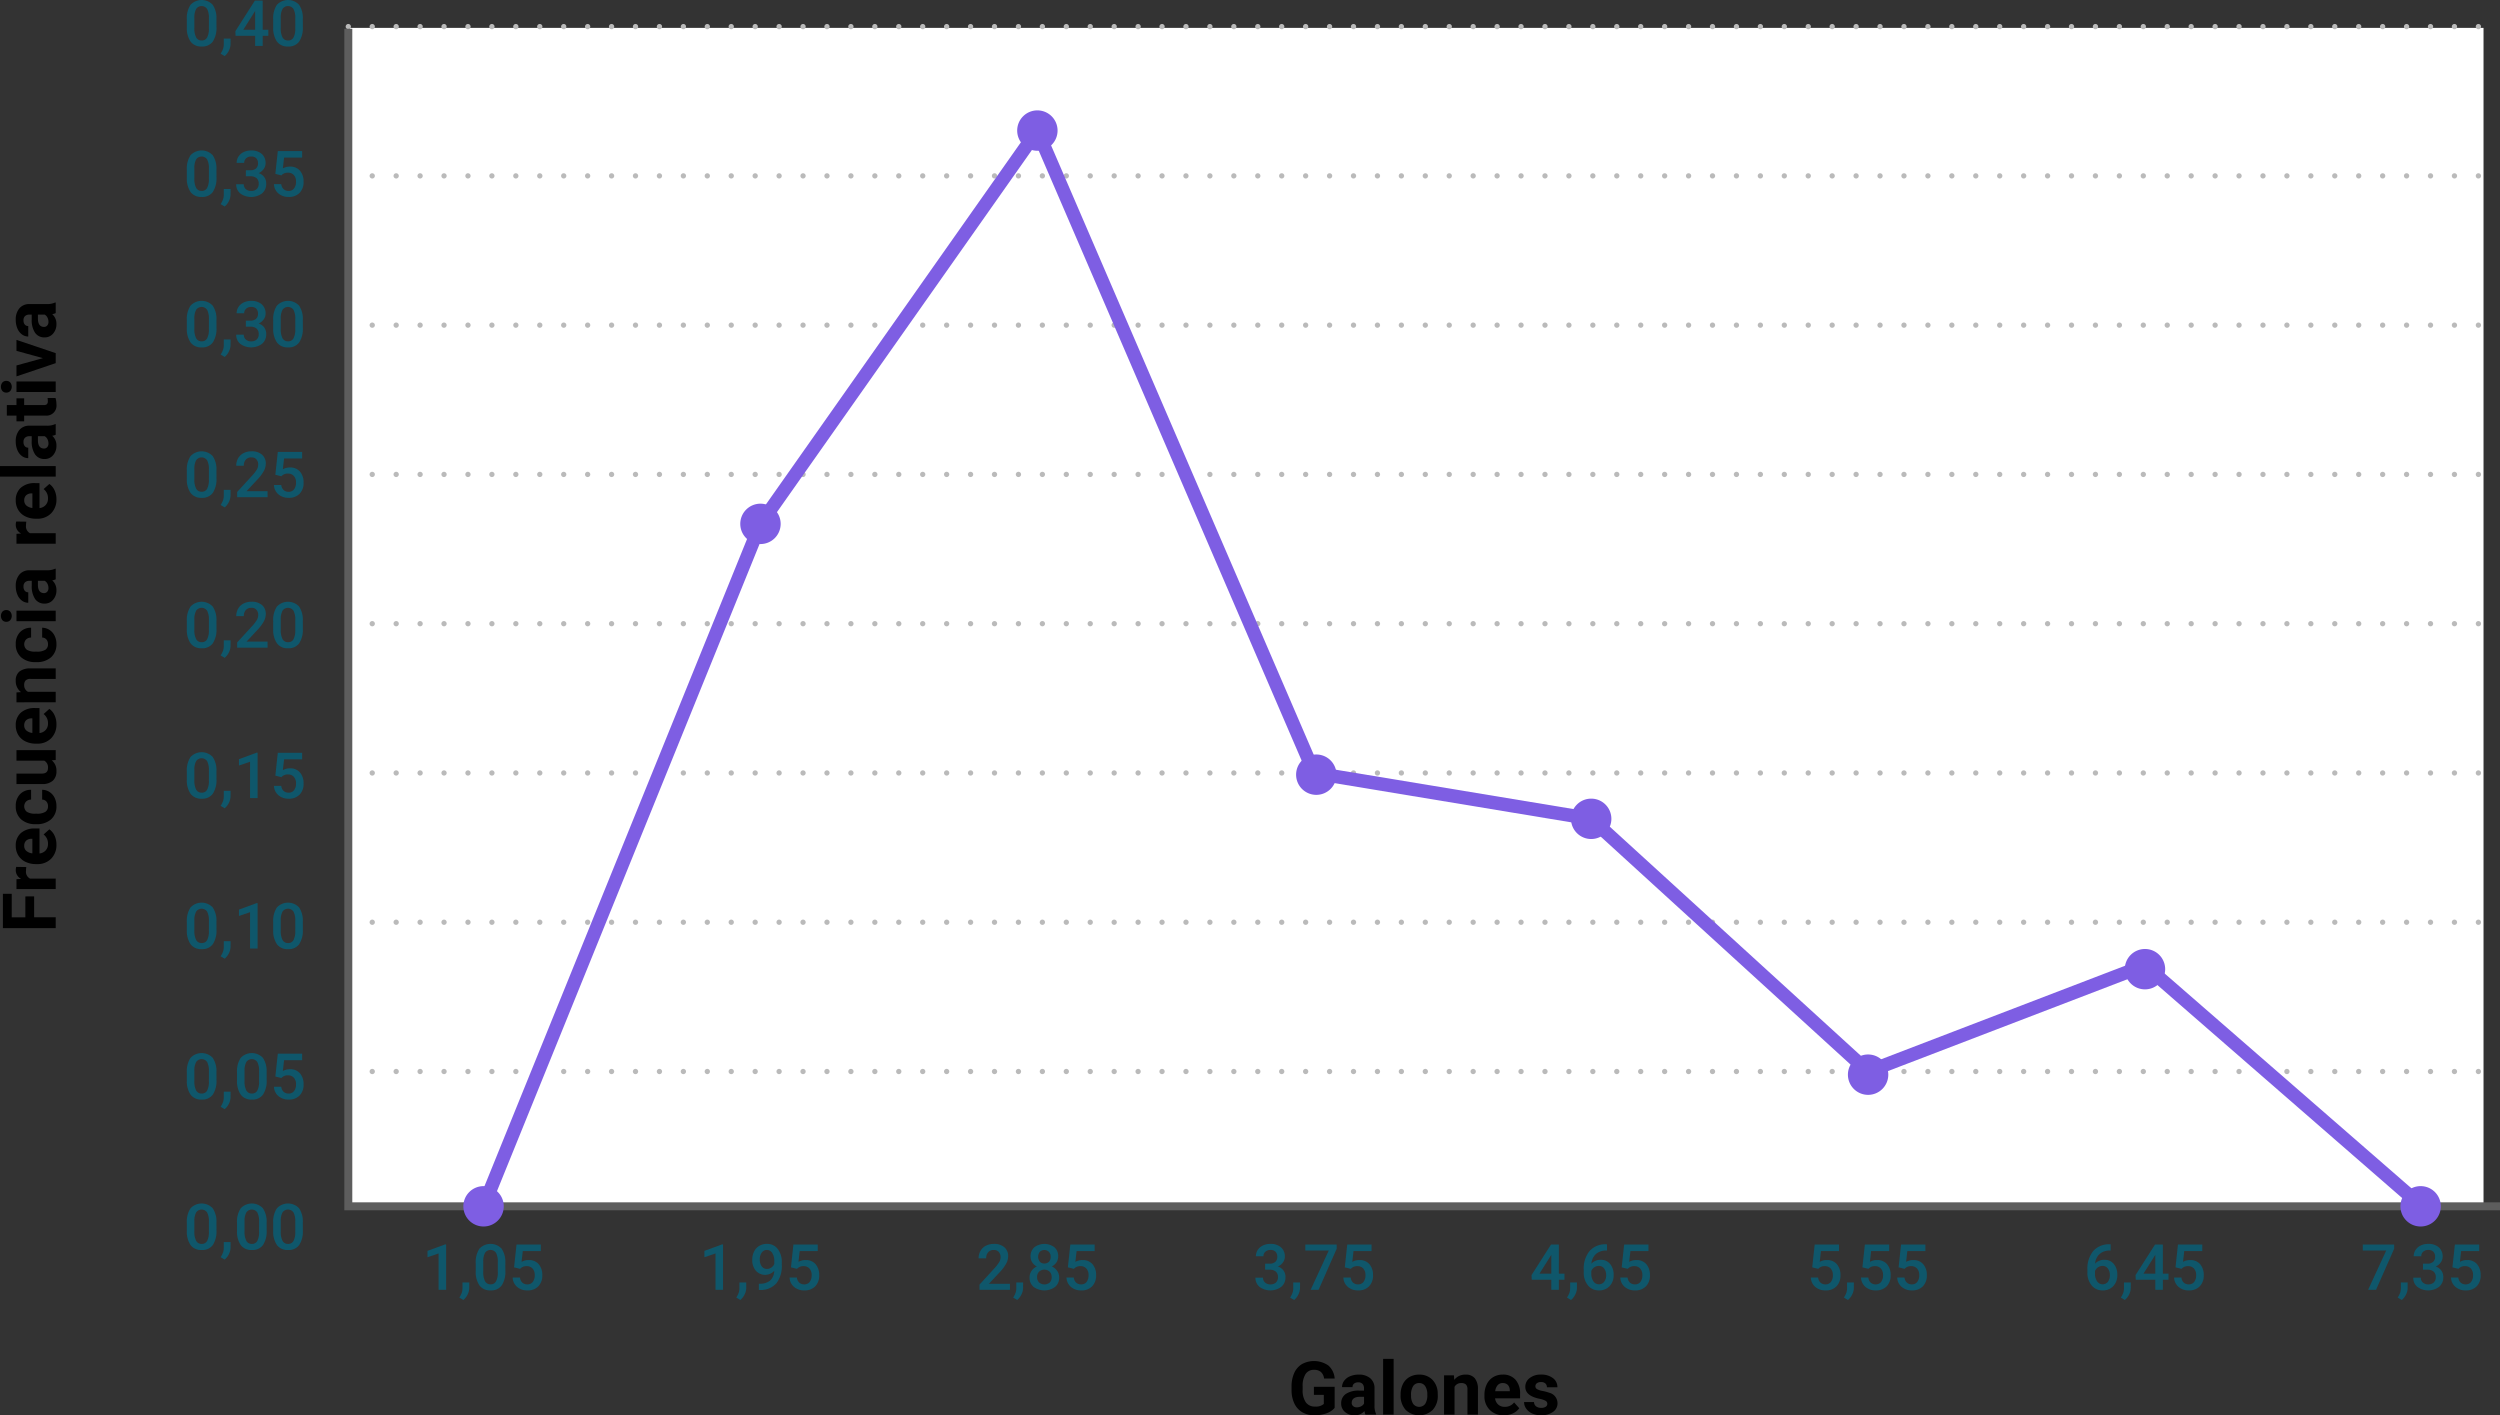 <svg xmlns="http://www.w3.org/2000/svg" xmlns:xlink="http://www.w3.org/1999/xlink" width="371.448" height="210.286" viewBox="0 0 371.448 210.286">
  <rect x="0" y="0" width="371.448" height="210.286" fill="#333333" stroke="none"/>
  <defs>
    <clipPath id="clip-path">
      <rect id="Rectángulo_351797" data-name="Rectángulo 351797" width="371.448" height="210.286" fill="none"/>
    </clipPath>
  </defs>
  <g id="Grupo_1009260" data-name="Grupo 1009260" transform="translate(2153 3034)">
    <path id="Trazado_724680" data-name="Trazado 724680" d="M0,0H317V175H0Z" transform="translate(-2101 -3029.857)" fill="#fff"/>
    <path id="Trazado_724681" data-name="Trazado 724681" d="M0,0H0" transform="translate(-2101.249 -3030.047)" fill="none" stroke="#bababa" stroke-linecap="round" stroke-width="0.788"/>
    <path id="Trazado_724682" data-name="Trazado 724682" d="M0,0H311.153" transform="translate(-2097.693 -3030.047)" fill="none" stroke="#bababa" stroke-linecap="round" stroke-width="0.788" stroke-dasharray="0 3.556"/>
    <path id="Trazado_724683" data-name="Trazado 724683" d="M0,0H0" transform="translate(-1784.762 -3030.047)" fill="none" stroke="#bababa" stroke-linecap="round" stroke-width="0.788"/>
    <path id="Trazado_724684" data-name="Trazado 724684" d="M0,0H0" transform="translate(-2101.249 -3007.868)" fill="none" stroke="#bababa" stroke-linecap="round" stroke-width="0.788"/>
    <path id="Trazado_724685" data-name="Trazado 724685" d="M0,0H311.153" transform="translate(-2097.693 -3007.868)" fill="none" stroke="#bababa" stroke-linecap="round" stroke-width="0.788" stroke-dasharray="0 3.556"/>
    <path id="Trazado_724686" data-name="Trazado 724686" d="M0,0H0" transform="translate(-1784.762 -3007.868)" fill="none" stroke="#bababa" stroke-linecap="round" stroke-width="0.788"/>
    <path id="Trazado_724687" data-name="Trazado 724687" d="M0,0H0" transform="translate(-2101.249 -2985.69)" fill="none" stroke="#bababa" stroke-linecap="round" stroke-width="0.788"/>
    <path id="Trazado_724688" data-name="Trazado 724688" d="M0,0H311.153" transform="translate(-2097.693 -2985.69)" fill="none" stroke="#bababa" stroke-linecap="round" stroke-width="0.788" stroke-dasharray="0 3.556"/>
    <path id="Trazado_724689" data-name="Trazado 724689" d="M0,0H0" transform="translate(-1784.762 -2985.69)" fill="none" stroke="#bababa" stroke-linecap="round" stroke-width="0.788"/>
    <path id="Trazado_724690" data-name="Trazado 724690" d="M0,0H0" transform="translate(-2101.249 -2963.511)" fill="none" stroke="#bababa" stroke-linecap="round" stroke-width="0.788"/>
    <path id="Trazado_724691" data-name="Trazado 724691" d="M0,0H311.153" transform="translate(-2097.693 -2963.511)" fill="none" stroke="#bababa" stroke-linecap="round" stroke-width="0.788" stroke-dasharray="0 3.556"/>
    <path id="Trazado_724692" data-name="Trazado 724692" d="M0,0H0" transform="translate(-1784.762 -2963.511)" fill="none" stroke="#bababa" stroke-linecap="round" stroke-width="0.788"/>
    <path id="Trazado_724693" data-name="Trazado 724693" d="M0,0H0" transform="translate(-2101.249 -2941.333)" fill="none" stroke="#bababa" stroke-linecap="round" stroke-width="0.788"/>
    <path id="Trazado_724694" data-name="Trazado 724694" d="M0,0H311.153" transform="translate(-2097.693 -2941.333)" fill="none" stroke="#bababa" stroke-linecap="round" stroke-width="0.788" stroke-dasharray="0 3.556"/>
    <path id="Trazado_724695" data-name="Trazado 724695" d="M0,0H0" transform="translate(-1784.762 -2941.333)" fill="none" stroke="#bababa" stroke-linecap="round" stroke-width="0.788"/>
    <path id="Trazado_724696" data-name="Trazado 724696" d="M0,0H0" transform="translate(-2101.249 -2919.154)" fill="none" stroke="#bababa" stroke-linecap="round" stroke-width="0.788"/>
    <path id="Trazado_724697" data-name="Trazado 724697" d="M0,0H311.153" transform="translate(-2097.693 -2919.154)" fill="none" stroke="#bababa" stroke-linecap="round" stroke-width="0.788" stroke-dasharray="0 3.556"/>
    <path id="Trazado_724698" data-name="Trazado 724698" d="M0,0H0" transform="translate(-1784.762 -2919.154)" fill="none" stroke="#bababa" stroke-linecap="round" stroke-width="0.788"/>
    <path id="Trazado_724699" data-name="Trazado 724699" d="M0,0H0" transform="translate(-2101.249 -2896.976)" fill="none" stroke="#bababa" stroke-linecap="round" stroke-width="0.788"/>
    <path id="Trazado_724700" data-name="Trazado 724700" d="M0,0H311.153" transform="translate(-2097.693 -2896.976)" fill="none" stroke="#bababa" stroke-linecap="round" stroke-width="0.788" stroke-dasharray="0 3.556"/>
    <path id="Trazado_724701" data-name="Trazado 724701" d="M0,0H0" transform="translate(-1784.762 -2896.976)" fill="none" stroke="#bababa" stroke-linecap="round" stroke-width="0.788"/>
    <path id="Trazado_724702" data-name="Trazado 724702" d="M0,0H0" transform="translate(-2101.249 -2874.797)" fill="none" stroke="#bababa" stroke-linecap="round" stroke-width="0.788"/>
    <path id="Trazado_724703" data-name="Trazado 724703" d="M0,0H311.153" transform="translate(-2097.693 -2874.797)" fill="none" stroke="#bababa" stroke-linecap="round" stroke-width="0.788" stroke-dasharray="0 3.556"/>
    <path id="Trazado_724704" data-name="Trazado 724704" d="M0,0H0" transform="translate(-1784.762 -2874.797)" fill="none" stroke="#bababa" stroke-linecap="round" stroke-width="0.788"/>
    <g id="Grupo_1009090" data-name="Grupo 1009090" transform="translate(-2153 -3034)">
      <g id="Grupo_1009089" data-name="Grupo 1009089" clip-path="url(#clip-path)">
        <path id="Trazado_723941" data-name="Trazado 723941" d="M371.448,179.233H51.752V4.268" fill="none" stroke="#5d5d5d" stroke-miterlimit="10" stroke-width="1.183"/>
        <path id="Trazado_723942" data-name="Trazado 723942" d="M32.162,3.987a3.673,3.673,0,0,1-.543,2.187,1.917,1.917,0,0,1-1.651.737,1.942,1.942,0,0,1-1.643-.719,3.5,3.5,0,0,1-.565-2.127V2.9A3.614,3.614,0,0,1,28.3.725,2.263,2.263,0,0,1,31.6.707a3.506,3.506,0,0,1,.557,2.116ZM31.039,2.73a2.839,2.839,0,0,0-.259-1.388.989.989,0,0,0-1.631-.023,2.646,2.646,0,0,0-.272,1.305V4.148a2.917,2.917,0,0,0,.264,1.405.884.884,0,0,0,.827.462.87.87,0,0,0,.8-.428,2.748,2.748,0,0,0,.272-1.337Z" fill="#0f576b"/>
        <path id="Trazado_723943" data-name="Trazado 723943" d="M33.386,8.334l-.605-.36a3.368,3.368,0,0,0,.368-.732,2.226,2.226,0,0,0,.1-.636V5.733h1.012l-.005.809a2.246,2.246,0,0,1-.247.981,2.421,2.421,0,0,1-.626.811" fill="#0f576b"/>
        <path id="Trazado_723944" data-name="Trazado 723944" d="M39.031,4.421h.836v.9h-.836v1.5H37.908v-1.5H35l-.032-.684,2.9-4.546h1.159Zm-2.883,0h1.76V1.612l-.083.148Z" fill="#0f576b"/>
        <path id="Trazado_723945" data-name="Trazado 723945" d="M44.995,3.987a3.673,3.673,0,0,1-.543,2.187,1.917,1.917,0,0,1-1.651.737,1.942,1.942,0,0,1-1.643-.719,3.5,3.5,0,0,1-.565-2.127V2.9A3.614,3.614,0,0,1,41.135.725a2.263,2.263,0,0,1,3.3-.018,3.506,3.506,0,0,1,.557,2.116ZM43.872,2.73a2.839,2.839,0,0,0-.259-1.388.989.989,0,0,0-1.631-.023,2.646,2.646,0,0,0-.272,1.305V4.148a2.917,2.917,0,0,0,.264,1.405.884.884,0,0,0,.827.462.87.87,0,0,0,.8-.428,2.748,2.748,0,0,0,.272-1.337Z" fill="#0f576b"/>
        <path id="Trazado_723946" data-name="Trazado 723946" d="M32.162,26.339a3.673,3.673,0,0,1-.543,2.187,1.917,1.917,0,0,1-1.651.737,1.942,1.942,0,0,1-1.643-.719,3.5,3.5,0,0,1-.565-2.127V25.253a3.614,3.614,0,0,1,.542-2.176,2.263,2.263,0,0,1,3.3-.018,3.506,3.506,0,0,1,.557,2.116Zm-1.123-1.257a2.839,2.839,0,0,0-.259-1.388.989.989,0,0,0-1.631-.023,2.646,2.646,0,0,0-.272,1.305V26.5a2.917,2.917,0,0,0,.264,1.405.884.884,0,0,0,.827.462.87.87,0,0,0,.8-.428,2.748,2.748,0,0,0,.272-1.337Z" fill="#0f576b"/>
        <path id="Trazado_723947" data-name="Trazado 723947" d="M33.386,30.686l-.605-.36a3.368,3.368,0,0,0,.368-.732,2.226,2.226,0,0,0,.1-.636v-.873h1.012l-.005.809a2.246,2.246,0,0,1-.247.981,2.421,2.421,0,0,1-.626.811" fill="#0f576b"/>
        <path id="Trazado_723948" data-name="Trazado 723948" d="M36.532,25.3h.684a1.228,1.228,0,0,0,.82-.268.959.959,0,0,0,.3-.762,1.044,1.044,0,0,0-.251-.746,1.012,1.012,0,0,0-.77-.266,1.072,1.072,0,0,0-.744.261.875.875,0,0,0-.291.681H35.16a1.709,1.709,0,0,1,.274-.942,1.86,1.86,0,0,1,.768-.663,2.5,2.5,0,0,1,1.1-.238,2.318,2.318,0,0,1,1.583.506,1.776,1.776,0,0,1,.575,1.407,1.433,1.433,0,0,1-.289.852,1.827,1.827,0,0,1-.746.6,1.649,1.649,0,0,1,.843.6,1.627,1.627,0,0,1,.288.97,1.807,1.807,0,0,1-.621,1.441,2.727,2.727,0,0,1-3.221.019,1.707,1.707,0,0,1-.62-1.377h1.123a.937.937,0,0,0,.3.72,1.132,1.132,0,0,0,.8.278,1.164,1.164,0,0,0,.822-.278,1.034,1.034,0,0,0,.3-.8,1.052,1.052,0,0,0-.313-.818,1.345,1.345,0,0,0-.934-.286h-.66Z" fill="#0f576b"/>
        <path id="Trazado_723949" data-name="Trazado 723949" d="M40.911,25.835l.365-3.391h3.613v.971h-2.68l-.185,1.607a2.086,2.086,0,0,1,1.054-.268,1.872,1.872,0,0,1,1.494.615,2.431,2.431,0,0,1,.533,1.653,2.243,2.243,0,0,1-.59,1.633,2.157,2.157,0,0,1-1.623.608,2.259,2.259,0,0,1-1.531-.525,1.9,1.9,0,0,1-.658-1.383h1.086a1.184,1.184,0,0,0,.351.751,1.068,1.068,0,0,0,.749.261.962.962,0,0,0,.805-.37,1.591,1.591,0,0,0,.289-1.007,1.406,1.406,0,0,0-.319-.972,1.112,1.112,0,0,0-.877-.358,1.229,1.229,0,0,0-.98.4Z" fill="#0f576b"/>
        <path id="Trazado_723950" data-name="Trazado 723950" d="M32.162,48.691a3.673,3.673,0,0,1-.543,2.187,1.917,1.917,0,0,1-1.651.737,1.942,1.942,0,0,1-1.643-.719,3.5,3.5,0,0,1-.565-2.127V47.6a3.614,3.614,0,0,1,.542-2.176,2.263,2.263,0,0,1,3.3-.018,3.506,3.506,0,0,1,.557,2.116Zm-1.123-1.257a2.839,2.839,0,0,0-.259-1.388.989.989,0,0,0-1.631-.023,2.646,2.646,0,0,0-.272,1.305v1.524a2.917,2.917,0,0,0,.264,1.4.884.884,0,0,0,.827.462.87.87,0,0,0,.8-.428,2.748,2.748,0,0,0,.272-1.337Z" fill="#0f576b"/>
        <path id="Trazado_723951" data-name="Trazado 723951" d="M33.386,53.038l-.605-.36a3.368,3.368,0,0,0,.368-.732,2.226,2.226,0,0,0,.1-.636v-.873h1.012l-.005.809a2.246,2.246,0,0,1-.247.981,2.421,2.421,0,0,1-.626.811" fill="#0f576b"/>
        <path id="Trazado_723952" data-name="Trazado 723952" d="M36.532,47.647h.684a1.228,1.228,0,0,0,.82-.268.959.959,0,0,0,.3-.762,1.044,1.044,0,0,0-.251-.746,1.012,1.012,0,0,0-.77-.266,1.072,1.072,0,0,0-.744.261.875.875,0,0,0-.291.681H35.16a1.709,1.709,0,0,1,.274-.942,1.86,1.86,0,0,1,.768-.663,2.5,2.5,0,0,1,1.1-.238,2.318,2.318,0,0,1,1.583.506,1.776,1.776,0,0,1,.575,1.407,1.433,1.433,0,0,1-.289.852,1.827,1.827,0,0,1-.746.6,1.649,1.649,0,0,1,.843.6,1.627,1.627,0,0,1,.288.97,1.807,1.807,0,0,1-.621,1.441,2.727,2.727,0,0,1-3.221.019,1.707,1.707,0,0,1-.62-1.377h1.123a.937.937,0,0,0,.3.72,1.132,1.132,0,0,0,.8.278,1.164,1.164,0,0,0,.822-.278,1.034,1.034,0,0,0,.3-.8,1.052,1.052,0,0,0-.313-.818,1.346,1.346,0,0,0-.934-.286h-.66Z" fill="#0f576b"/>
        <path id="Trazado_723953" data-name="Trazado 723953" d="M44.995,48.691a3.673,3.673,0,0,1-.543,2.187,1.917,1.917,0,0,1-1.651.737,1.942,1.942,0,0,1-1.643-.719,3.5,3.5,0,0,1-.565-2.127V47.6a3.614,3.614,0,0,1,.542-2.176,2.263,2.263,0,0,1,3.3-.018,3.506,3.506,0,0,1,.557,2.116Zm-1.123-1.257a2.839,2.839,0,0,0-.259-1.388.989.989,0,0,0-1.631-.023,2.646,2.646,0,0,0-.272,1.305v1.524a2.917,2.917,0,0,0,.264,1.4.884.884,0,0,0,.827.462.87.87,0,0,0,.8-.428,2.748,2.748,0,0,0,.272-1.337Z" fill="#0f576b"/>
        <path id="Trazado_723954" data-name="Trazado 723954" d="M32.162,71.043a3.673,3.673,0,0,1-.543,2.187,1.917,1.917,0,0,1-1.651.737,1.942,1.942,0,0,1-1.643-.719,3.5,3.5,0,0,1-.565-2.127V69.957a3.614,3.614,0,0,1,.542-2.176,2.263,2.263,0,0,1,3.3-.018,3.506,3.506,0,0,1,.557,2.116Zm-1.123-1.257A2.839,2.839,0,0,0,30.78,68.4a.989.989,0,0,0-1.631-.023,2.646,2.646,0,0,0-.272,1.305V71.2a2.917,2.917,0,0,0,.264,1.4.884.884,0,0,0,.827.462.87.87,0,0,0,.8-.428,2.748,2.748,0,0,0,.272-1.337Z" fill="#0f576b"/>
        <path id="Trazado_723955" data-name="Trazado 723955" d="M33.386,75.389l-.605-.359a3.368,3.368,0,0,0,.368-.732,2.227,2.227,0,0,0,.1-.637v-.873h1.012l-.005.81a2.246,2.246,0,0,1-.247.981,2.407,2.407,0,0,1-.626.81" fill="#0f576b"/>
        <path id="Trazado_723956" data-name="Trazado 723956" d="M39.757,73.874H35.235V73.1l2.24-2.444a5.563,5.563,0,0,0,.69-.9,1.466,1.466,0,0,0,.2-.728,1.11,1.11,0,0,0-.269-.776.939.939,0,0,0-.728-.295,1.079,1.079,0,0,0-.845.332,1.3,1.3,0,0,0-.3.91H35.1a2.193,2.193,0,0,1,.279-1.106,1.924,1.924,0,0,1,.8-.765,2.535,2.535,0,0,1,1.2-.272,2.274,2.274,0,0,1,1.545.492,1.7,1.7,0,0,1,.566,1.36,2.3,2.3,0,0,1-.284,1.056,5.992,5.992,0,0,1-.931,1.254l-1.644,1.76h3.123Z" fill="#0f576b"/>
        <path id="Trazado_723957" data-name="Trazado 723957" d="M40.911,70.539l.365-3.391h3.613v.971h-2.68l-.185,1.607a2.086,2.086,0,0,1,1.054-.268,1.872,1.872,0,0,1,1.494.615,2.431,2.431,0,0,1,.533,1.653,2.243,2.243,0,0,1-.59,1.633,2.157,2.157,0,0,1-1.623.608,2.259,2.259,0,0,1-1.531-.525,1.9,1.9,0,0,1-.658-1.383h1.086a1.184,1.184,0,0,0,.351.751,1.068,1.068,0,0,0,.749.261.962.962,0,0,0,.805-.37,1.591,1.591,0,0,0,.289-1.007,1.406,1.406,0,0,0-.319-.972,1.112,1.112,0,0,0-.877-.358,1.229,1.229,0,0,0-.98.4Z" fill="#0f576b"/>
        <path id="Trazado_723958" data-name="Trazado 723958" d="M32.162,93.395a3.673,3.673,0,0,1-.543,2.187,1.917,1.917,0,0,1-1.651.737,1.942,1.942,0,0,1-1.643-.719,3.5,3.5,0,0,1-.565-2.127V92.309a3.614,3.614,0,0,1,.542-2.176,2.263,2.263,0,0,1,3.3-.018,3.506,3.506,0,0,1,.557,2.116Zm-1.123-1.257a2.839,2.839,0,0,0-.259-1.388.989.989,0,0,0-1.631-.023,2.646,2.646,0,0,0-.272,1.305v1.524a2.917,2.917,0,0,0,.264,1.4.884.884,0,0,0,.827.462.87.87,0,0,0,.8-.428,2.748,2.748,0,0,0,.272-1.337Z" fill="#0f576b"/>
        <path id="Trazado_723959" data-name="Trazado 723959" d="M33.386,97.742l-.605-.36a3.368,3.368,0,0,0,.368-.732,2.226,2.226,0,0,0,.1-.636v-.873h1.012l-.005.809a2.246,2.246,0,0,1-.247.981,2.421,2.421,0,0,1-.626.811" fill="#0f576b"/>
        <path id="Trazado_723960" data-name="Trazado 723960" d="M39.757,96.226H35.235v-.771l2.24-2.444a5.563,5.563,0,0,0,.69-.9,1.466,1.466,0,0,0,.2-.728A1.11,1.11,0,0,0,38.1,90.6a.939.939,0,0,0-.728-.295,1.079,1.079,0,0,0-.845.332,1.3,1.3,0,0,0-.3.91H35.1a2.193,2.193,0,0,1,.279-1.106,1.924,1.924,0,0,1,.8-.765,2.535,2.535,0,0,1,1.2-.272,2.274,2.274,0,0,1,1.545.492,1.7,1.7,0,0,1,.566,1.36,2.3,2.3,0,0,1-.284,1.056,5.992,5.992,0,0,1-.931,1.254l-1.644,1.76h3.123Z" fill="#0f576b"/>
        <path id="Trazado_723961" data-name="Trazado 723961" d="M44.995,93.395a3.673,3.673,0,0,1-.543,2.187,1.917,1.917,0,0,1-1.651.737,1.942,1.942,0,0,1-1.643-.719,3.5,3.5,0,0,1-.565-2.127V92.309a3.614,3.614,0,0,1,.542-2.176,2.263,2.263,0,0,1,3.3-.018,3.506,3.506,0,0,1,.557,2.116Zm-1.123-1.257a2.839,2.839,0,0,0-.259-1.388.989.989,0,0,0-1.631-.023,2.646,2.646,0,0,0-.272,1.305v1.524a2.917,2.917,0,0,0,.264,1.4.884.884,0,0,0,.827.462A.87.87,0,0,0,43.6,95a2.748,2.748,0,0,0,.272-1.337Z" fill="#0f576b"/>
        <path id="Trazado_723962" data-name="Trazado 723962" d="M32.162,115.747a3.673,3.673,0,0,1-.543,2.187,1.917,1.917,0,0,1-1.651.737,1.942,1.942,0,0,1-1.643-.719,3.5,3.5,0,0,1-.565-2.127v-1.164a3.614,3.614,0,0,1,.542-2.176,2.263,2.263,0,0,1,3.3-.018,3.506,3.506,0,0,1,.557,2.116Zm-1.123-1.257a2.839,2.839,0,0,0-.259-1.388.989.989,0,0,0-1.631-.023,2.646,2.646,0,0,0-.272,1.305v1.524a2.917,2.917,0,0,0,.264,1.405.884.884,0,0,0,.827.462.87.87,0,0,0,.8-.428,2.748,2.748,0,0,0,.272-1.337Z" fill="#0f576b"/>
        <path id="Trazado_723963" data-name="Trazado 723963" d="M33.386,120.093l-.605-.36a3.368,3.368,0,0,0,.368-.732,2.226,2.226,0,0,0,.1-.636v-.873h1.012l-.005.809a2.246,2.246,0,0,1-.247.981,2.421,2.421,0,0,1-.626.811" fill="#0f576b"/>
        <path id="Trazado_723964" data-name="Trazado 723964" d="M38.273,118.578H37.155v-5.4l-1.649.562v-.943l2.623-.965h.144Z" fill="#0f576b"/>
        <path id="Trazado_723965" data-name="Trazado 723965" d="M40.911,115.242l.365-3.391h3.613v.971h-2.68l-.185,1.607a2.086,2.086,0,0,1,1.054-.268,1.872,1.872,0,0,1,1.494.615,2.431,2.431,0,0,1,.533,1.653,2.247,2.247,0,0,1-.59,1.634,2.161,2.161,0,0,1-1.623.607,2.263,2.263,0,0,1-1.531-.524,1.9,1.9,0,0,1-.658-1.384h1.086a1.184,1.184,0,0,0,.351.751,1.063,1.063,0,0,0,.749.261.962.962,0,0,0,.805-.37,1.591,1.591,0,0,0,.289-1.007,1.406,1.406,0,0,0-.319-.972,1.112,1.112,0,0,0-.877-.358,1.229,1.229,0,0,0-.98.4Z" fill="#0f576b"/>
        <path id="Trazado_723966" data-name="Trazado 723966" d="M32.162,138.1a3.673,3.673,0,0,1-.543,2.187,1.917,1.917,0,0,1-1.651.737,1.942,1.942,0,0,1-1.643-.719,3.5,3.5,0,0,1-.565-2.127v-1.164a3.614,3.614,0,0,1,.542-2.176,2.263,2.263,0,0,1,3.3-.018,3.506,3.506,0,0,1,.557,2.116Zm-1.123-1.257a2.839,2.839,0,0,0-.259-1.388.989.989,0,0,0-1.631-.023,2.646,2.646,0,0,0-.272,1.3v1.524a2.917,2.917,0,0,0,.264,1.4.884.884,0,0,0,.827.462.87.87,0,0,0,.8-.428,2.748,2.748,0,0,0,.272-1.337Z" fill="#0f576b"/>
        <path id="Trazado_723967" data-name="Trazado 723967" d="M33.386,142.445l-.605-.36a3.368,3.368,0,0,0,.368-.732,2.226,2.226,0,0,0,.1-.636v-.873h1.012l-.005.809a2.246,2.246,0,0,1-.247.981,2.421,2.421,0,0,1-.626.811" fill="#0f576b"/>
        <path id="Trazado_723968" data-name="Trazado 723968" d="M38.273,140.93H37.155v-5.4l-1.649.562v-.943l2.623-.965h.144Z" fill="#0f576b"/>
        <path id="Trazado_723969" data-name="Trazado 723969" d="M44.995,138.1a3.673,3.673,0,0,1-.543,2.187,1.917,1.917,0,0,1-1.651.737,1.942,1.942,0,0,1-1.643-.719,3.5,3.5,0,0,1-.565-2.127v-1.164a3.614,3.614,0,0,1,.542-2.176,2.263,2.263,0,0,1,3.3-.018,3.506,3.506,0,0,1,.557,2.116Zm-1.123-1.257a2.839,2.839,0,0,0-.259-1.388.989.989,0,0,0-1.631-.023,2.646,2.646,0,0,0-.272,1.3v1.524a2.917,2.917,0,0,0,.264,1.4.884.884,0,0,0,.827.462.87.87,0,0,0,.8-.428,2.748,2.748,0,0,0,.272-1.337Z" fill="#0f576b"/>
        <path id="Trazado_723970" data-name="Trazado 723970" d="M32.162,160.45a3.673,3.673,0,0,1-.543,2.187,1.917,1.917,0,0,1-1.651.737,1.942,1.942,0,0,1-1.643-.719,3.5,3.5,0,0,1-.565-2.127v-1.164a3.614,3.614,0,0,1,.542-2.176,2.263,2.263,0,0,1,3.3-.018,3.506,3.506,0,0,1,.557,2.116Zm-1.123-1.257a2.839,2.839,0,0,0-.259-1.388.989.989,0,0,0-1.631-.023,2.646,2.646,0,0,0-.272,1.305v1.524a2.917,2.917,0,0,0,.264,1.405.884.884,0,0,0,.827.462.87.87,0,0,0,.8-.428,2.748,2.748,0,0,0,.272-1.337Z" fill="#0f576b"/>
        <path id="Trazado_723971" data-name="Trazado 723971" d="M33.386,164.8l-.605-.36a3.367,3.367,0,0,0,.368-.732,2.226,2.226,0,0,0,.1-.636V162.2h1.012l-.005.809a2.246,2.246,0,0,1-.247.981,2.421,2.421,0,0,1-.626.811" fill="#0f576b"/>
        <path id="Trazado_723972" data-name="Trazado 723972" d="M39.618,160.45a3.673,3.673,0,0,1-.543,2.187,1.917,1.917,0,0,1-1.651.737,1.942,1.942,0,0,1-1.643-.719,3.5,3.5,0,0,1-.565-2.127v-1.164a3.614,3.614,0,0,1,.542-2.176,2.263,2.263,0,0,1,3.3-.018,3.506,3.506,0,0,1,.557,2.116Zm-1.123-1.257a2.839,2.839,0,0,0-.259-1.388.989.989,0,0,0-1.631-.023,2.646,2.646,0,0,0-.272,1.305v1.524a2.917,2.917,0,0,0,.264,1.405.884.884,0,0,0,.827.462.87.87,0,0,0,.8-.428,2.748,2.748,0,0,0,.272-1.337Z" fill="#0f576b"/>
        <path id="Trazado_723973" data-name="Trazado 723973" d="M40.911,159.946l.365-3.391h3.613v.971h-2.68l-.185,1.607a2.086,2.086,0,0,1,1.054-.268,1.872,1.872,0,0,1,1.494.615,2.431,2.431,0,0,1,.533,1.653,2.243,2.243,0,0,1-.59,1.633,2.157,2.157,0,0,1-1.623.608,2.259,2.259,0,0,1-1.531-.525,1.9,1.9,0,0,1-.658-1.383h1.086a1.184,1.184,0,0,0,.351.751,1.068,1.068,0,0,0,.749.261.962.962,0,0,0,.805-.37,1.591,1.591,0,0,0,.289-1.007,1.406,1.406,0,0,0-.319-.972,1.112,1.112,0,0,0-.877-.358,1.229,1.229,0,0,0-.98.4Z" fill="#0f576b"/>
        <path id="Trazado_723974" data-name="Trazado 723974" d="M32.162,182.8a3.673,3.673,0,0,1-.543,2.187,1.917,1.917,0,0,1-1.651.737,1.942,1.942,0,0,1-1.643-.719,3.5,3.5,0,0,1-.565-2.127v-1.164a3.614,3.614,0,0,1,.542-2.176,2.263,2.263,0,0,1,3.3-.018,3.506,3.506,0,0,1,.557,2.116Zm-1.123-1.257a2.839,2.839,0,0,0-.259-1.388.989.989,0,0,0-1.631-.023,2.646,2.646,0,0,0-.272,1.3v1.524a2.917,2.917,0,0,0,.264,1.4.884.884,0,0,0,.827.462.87.87,0,0,0,.8-.428,2.748,2.748,0,0,0,.272-1.337Z" fill="#0f576b"/>
        <path id="Trazado_723975" data-name="Trazado 723975" d="M33.386,187.149l-.605-.36a3.368,3.368,0,0,0,.368-.732,2.226,2.226,0,0,0,.1-.636v-.873h1.012l-.005.809a2.246,2.246,0,0,1-.247.981,2.421,2.421,0,0,1-.626.811" fill="#0f576b"/>
        <path id="Trazado_723976" data-name="Trazado 723976" d="M39.618,182.8a3.673,3.673,0,0,1-.543,2.187,1.917,1.917,0,0,1-1.651.737,1.942,1.942,0,0,1-1.643-.719,3.5,3.5,0,0,1-.565-2.127v-1.164a3.614,3.614,0,0,1,.542-2.176,2.263,2.263,0,0,1,3.3-.018,3.506,3.506,0,0,1,.557,2.116Zm-1.123-1.257a2.839,2.839,0,0,0-.259-1.388.989.989,0,0,0-1.631-.023,2.646,2.646,0,0,0-.272,1.3v1.524a2.917,2.917,0,0,0,.264,1.4.884.884,0,0,0,.827.462.87.87,0,0,0,.8-.428,2.748,2.748,0,0,0,.272-1.337Z" fill="#0f576b"/>
        <path id="Trazado_723977" data-name="Trazado 723977" d="M44.995,182.8a3.673,3.673,0,0,1-.543,2.187,1.917,1.917,0,0,1-1.651.737,1.942,1.942,0,0,1-1.643-.719,3.5,3.5,0,0,1-.565-2.127v-1.164a3.614,3.614,0,0,1,.542-2.176,2.263,2.263,0,0,1,3.3-.018,3.506,3.506,0,0,1,.557,2.116Zm-1.123-1.257a2.839,2.839,0,0,0-.259-1.388.989.989,0,0,0-1.631-.023,2.646,2.646,0,0,0-.272,1.3v1.524a2.917,2.917,0,0,0,.264,1.4.884.884,0,0,0,.827.462.87.87,0,0,0,.8-.428,2.748,2.748,0,0,0,.272-1.337Z" fill="#0f576b"/>
        <path id="Trazado_723978" data-name="Trazado 723978" d="M66.285,191.635H65.167v-5.4l-1.649.562v-.943l2.623-.965h.144Z" fill="#0f576b"/>
        <path id="Trazado_723979" data-name="Trazado 723979" d="M68.854,193.15l-.606-.36a3.367,3.367,0,0,0,.368-.732,2.226,2.226,0,0,0,.1-.636v-.873h1.012l-.005.809a2.246,2.246,0,0,1-.247.981,2.431,2.431,0,0,1-.625.811" fill="#0f576b"/>
        <path id="Trazado_723980" data-name="Trazado 723980" d="M75.086,188.8a3.673,3.673,0,0,1-.543,2.187,1.917,1.917,0,0,1-1.651.737,1.942,1.942,0,0,1-1.643-.719,3.5,3.5,0,0,1-.565-2.127v-1.164a3.614,3.614,0,0,1,.542-2.176,2.263,2.263,0,0,1,3.3-.018,3.506,3.506,0,0,1,.557,2.116Zm-1.123-1.257a2.839,2.839,0,0,0-.259-1.388.989.989,0,0,0-1.631-.023,2.646,2.646,0,0,0-.272,1.305v1.524a2.917,2.917,0,0,0,.264,1.4.884.884,0,0,0,.827.462.87.87,0,0,0,.8-.428,2.748,2.748,0,0,0,.272-1.337Z" fill="#0f576b"/>
        <path id="Trazado_723981" data-name="Trazado 723981" d="M76.379,188.3l.365-3.391h3.613v.971h-2.68l-.185,1.607a2.086,2.086,0,0,1,1.054-.268,1.872,1.872,0,0,1,1.494.615,2.431,2.431,0,0,1,.533,1.653,2.243,2.243,0,0,1-.59,1.633,2.157,2.157,0,0,1-1.623.608,2.259,2.259,0,0,1-1.531-.525,1.9,1.9,0,0,1-.658-1.383h1.086a1.184,1.184,0,0,0,.351.751,1.068,1.068,0,0,0,.749.261.962.962,0,0,0,.805-.37,1.591,1.591,0,0,0,.289-1.007,1.406,1.406,0,0,0-.319-.972,1.112,1.112,0,0,0-.877-.358,1.229,1.229,0,0,0-.98.4Z" fill="#0f576b"/>
        <path id="Trazado_723982" data-name="Trazado 723982" d="M198.3,209.186a2.8,2.8,0,0,1-1.234.811,5.175,5.175,0,0,1-1.768.289,3.5,3.5,0,0,1-1.786-.445,2.976,2.976,0,0,1-1.187-1.291,4.533,4.533,0,0,1-.427-1.989v-.533a4.821,4.821,0,0,1,.4-2.034,2.932,2.932,0,0,1,1.143-1.315,3.758,3.758,0,0,1,3.931.21,2.84,2.84,0,0,1,.933,1.937h-1.574a1.564,1.564,0,0,0-.477-.986,1.519,1.519,0,0,0-1.015-.313,1.434,1.434,0,0,0-1.256.62,3.266,3.266,0,0,0-.437,1.843v.5a3.1,3.1,0,0,0,.469,1.865,1.605,1.605,0,0,0,1.374.631,1.8,1.8,0,0,0,1.3-.388v-1.353h-1.471v-1.191H198.3Z"/>
        <path id="Trazado_723983" data-name="Trazado 723983" d="M202.883,210.178a1.714,1.714,0,0,1-.156-.522,1.887,1.887,0,0,1-1.472.63,2.068,2.068,0,0,1-1.42-.5,1.591,1.591,0,0,1-.563-1.25,1.649,1.649,0,0,1,.687-1.423,3.4,3.4,0,0,1,1.987-.5h.716v-.334a.953.953,0,0,0-.208-.646.81.81,0,0,0-.654-.243.928.928,0,0,0-.617.188.64.64,0,0,0-.224.518H199.4a1.561,1.561,0,0,1,.312-.938,2.062,2.062,0,0,1,.884-.676,3.214,3.214,0,0,1,1.282-.245,2.544,2.544,0,0,1,1.711.541,1.893,1.893,0,0,1,.634,1.522v2.528a2.807,2.807,0,0,0,.231,1.256v.091ZM201.6,209.1a1.351,1.351,0,0,0,.636-.153,1.012,1.012,0,0,0,.431-.412v-1h-.582q-1.17,0-1.245.808l-.006.092a.627.627,0,0,0,.205.48.8.8,0,0,0,.561.188"/>
        <rect id="Rectángulo_351795" data-name="Rectángulo 351795" width="1.563" height="8.278" transform="translate(205.502 201.9)"/>
        <path id="Trazado_723984" data-name="Trazado 723984" d="M208.1,207.208a3.464,3.464,0,0,1,.334-1.546,2.45,2.45,0,0,1,.962-1.051,2.811,2.811,0,0,1,1.458-.372,2.657,2.657,0,0,1,1.927.722,2.9,2.9,0,0,1,.833,1.962l.011.4a3.052,3.052,0,0,1-.749,2.154,2.9,2.9,0,0,1-4.024,0,3.1,3.1,0,0,1-.752-2.2Zm1.558.111a2.182,2.182,0,0,0,.312,1.271,1.123,1.123,0,0,0,1.779.005,2.382,2.382,0,0,0,.318-1.389,2.155,2.155,0,0,0-.318-1.263,1.033,1.033,0,0,0-.9-.448,1.017,1.017,0,0,0-.884.445,2.428,2.428,0,0,0-.312,1.379"/>
        <path id="Trazado_723985" data-name="Trazado 723985" d="M216.023,204.347l.048.673a2.036,2.036,0,0,1,1.677-.781,1.689,1.689,0,0,1,1.379.545,2.54,2.54,0,0,1,.463,1.627v3.767h-1.557V206.44a1.017,1.017,0,0,0-.216-.721.967.967,0,0,0-.717-.224,1.072,1.072,0,0,0-.986.561v4.122h-1.558v-5.831Z"/>
        <path id="Trazado_723986" data-name="Trazado 723986" d="M223.455,210.286a2.861,2.861,0,0,1-2.089-.787,2.8,2.8,0,0,1-.806-2.1v-.151a3.511,3.511,0,0,1,.34-1.571,2.49,2.49,0,0,1,.962-1.067,2.7,2.7,0,0,1,1.42-.375,2.421,2.421,0,0,1,1.884.755,3.064,3.064,0,0,1,.687,2.139v.636h-3.714a1.447,1.447,0,0,0,.456.916,1.376,1.376,0,0,0,.962.345,1.681,1.681,0,0,0,1.407-.652l.765.857a2.33,2.33,0,0,1-.949.773,3.11,3.11,0,0,1-1.325.278m-.178-4.791a.97.97,0,0,0-.752.314,1.627,1.627,0,0,0-.369.9h2.166v-.124a1.162,1.162,0,0,0-.28-.8,1.006,1.006,0,0,0-.765-.284"/>
        <path id="Trazado_723987" data-name="Trazado 723987" d="M229.9,208.567a.5.5,0,0,0-.283-.45,3.192,3.192,0,0,0-.908-.294q-2.08-.437-2.08-1.768a1.6,1.6,0,0,1,.643-1.3,2.6,2.6,0,0,1,1.685-.52,2.8,2.8,0,0,1,1.775.523,1.649,1.649,0,0,1,.666,1.358h-1.558a.755.755,0,0,0-.215-.552.912.912,0,0,0-.674-.218.936.936,0,0,0-.609.177.562.562,0,0,0-.215.453.482.482,0,0,0,.245.418,2.514,2.514,0,0,0,.827.274,6.8,6.8,0,0,1,.98.262,1.611,1.611,0,0,1,1.235,1.568,1.52,1.52,0,0,1-.685,1.291,2.948,2.948,0,0,1-1.767.493,3.084,3.084,0,0,1-1.3-.261,2.187,2.187,0,0,1-.893-.717,1.665,1.665,0,0,1-.323-.984h1.476a.82.82,0,0,0,.308.637,1.22,1.22,0,0,0,.765.22,1.123,1.123,0,0,0,.677-.17.528.528,0,0,0,.229-.444"/>
        <path id="Trazado_723988" data-name="Trazado 723988" d="M5.071,133.185v3.1H8.278v1.617H.431V132.8h1.31v3.492H3.767v-3.1Z"/>
        <path id="Trazado_723989" data-name="Trazado 723989" d="M3.907,128.825a4.363,4.363,0,0,0-.043.561,1.138,1.138,0,0,0,.6,1.158H8.278V132.1H2.447v-1.471l.695-.044a1.443,1.443,0,0,1-.8-1.3,1.614,1.614,0,0,1,.07-.484Z"/>
        <path id="Trazado_723990" data-name="Trazado 723990" d="M8.386,125.494a2.864,2.864,0,0,1-.786,2.089,2.8,2.8,0,0,1-2.1.805H5.352a3.506,3.506,0,0,1-1.57-.339,2.5,2.5,0,0,1-1.068-.962,2.7,2.7,0,0,1-.375-1.42,2.421,2.421,0,0,1,.755-1.884,3.066,3.066,0,0,1,2.14-.687h.635v3.713a1.443,1.443,0,0,0,.916-.455,1.372,1.372,0,0,0,.346-.962,1.684,1.684,0,0,0-.652-1.407l.856-.765a2.339,2.339,0,0,1,.774.949,3.109,3.109,0,0,1,.277,1.325m-4.791.178a.971.971,0,0,0,.314.752,1.628,1.628,0,0,0,.9.369v-2.166H4.683a1.159,1.159,0,0,0-.8.28,1.006,1.006,0,0,0-.284.765"/>
        <path id="Trazado_723991" data-name="Trazado 723991" d="M7.131,119.787a1.022,1.022,0,0,0-.237-.7.83.83,0,0,0-.631-.28v-1.46a1.994,1.994,0,0,1,1.086.323,2.129,2.129,0,0,1,.765.87,2.735,2.735,0,0,1,.272,1.221,2.533,2.533,0,0,1-.795,1.973,3.145,3.145,0,0,1-2.2.722h-.1a3.113,3.113,0,0,1-2.15-.717,2.507,2.507,0,0,1-.8-1.968,2.454,2.454,0,0,1,.623-1.754,2.2,2.2,0,0,1,1.657-.67v1.46a1.066,1.066,0,0,0-.739.28,1.041,1.041,0,0,0,.111,1.533,2.3,2.3,0,0,0,1.288.277h.163a2.318,2.318,0,0,0,1.294-.274.951.951,0,0,0,.395-.836"/>
        <path id="Trazado_723992" data-name="Trazado 723992" d="M7.686,112.965a1.951,1.951,0,0,1,.7,1.6,1.84,1.84,0,0,1-.538,1.431,2.3,2.3,0,0,1-1.579.5H2.448v-1.558H6.219q.911,0,.911-.829a1.125,1.125,0,0,0-.549-1.089H2.448v-1.563h5.83v1.466Z"/>
        <path id="Trazado_723993" data-name="Trazado 723993" d="M8.386,107.6a2.864,2.864,0,0,1-.786,2.089,2.8,2.8,0,0,1-2.1.805H5.352a3.506,3.506,0,0,1-1.57-.339,2.5,2.5,0,0,1-1.068-.962,2.7,2.7,0,0,1-.375-1.42,2.421,2.421,0,0,1,.755-1.884,3.066,3.066,0,0,1,2.14-.687h.635v3.713a1.443,1.443,0,0,0,.916-.455,1.372,1.372,0,0,0,.346-.962,1.684,1.684,0,0,0-.652-1.407l.856-.765a2.339,2.339,0,0,1,.774.949,3.109,3.109,0,0,1,.277,1.325m-4.791.178a.971.971,0,0,0,.314.752,1.628,1.628,0,0,0,.9.369v-2.166H4.683a1.159,1.159,0,0,0-.8.28,1.006,1.006,0,0,0-.284.765"/>
        <path id="Trazado_723994" data-name="Trazado 723994" d="M2.447,102.881l.674-.048a2.035,2.035,0,0,1-.782-1.677,1.686,1.686,0,0,1,.545-1.379,2.533,2.533,0,0,1,1.626-.464H8.278v1.558H4.54a1.017,1.017,0,0,0-.721.215.967.967,0,0,0-.225.717,1.071,1.071,0,0,0,.563.986H8.278v1.558H2.447Z"/>
        <path id="Trazado_723995" data-name="Trazado 723995" d="M7.131,95.708a1.023,1.023,0,0,0-.237-.7.834.834,0,0,0-.631-.28v-1.46a1.994,1.994,0,0,1,1.086.323,2.129,2.129,0,0,1,.765.87,2.735,2.735,0,0,1,.272,1.221,2.533,2.533,0,0,1-.795,1.973,3.145,3.145,0,0,1-2.2.722h-.1a3.108,3.108,0,0,1-2.15-.717,2.5,2.5,0,0,1-.8-1.967,2.455,2.455,0,0,1,.623-1.755,2.206,2.206,0,0,1,1.657-.67v1.46a1.07,1.07,0,0,0-.739.28,1.042,1.042,0,0,0,.111,1.534,2.306,2.306,0,0,0,1.288.277h.163a2.317,2.317,0,0,0,1.294-.275.948.948,0,0,0,.395-.835"/>
        <path id="Trazado_723996" data-name="Trazado 723996" d="M.938,92.388a.769.769,0,0,1-.577-.234,1.012,1.012,0,0,1,0-1.275.765.765,0,0,1,.577-.237.768.768,0,0,1,.583.24,1,1,0,0,1,0,1.266.768.768,0,0,1-.583.24m7.34-.092H2.447V90.733H8.278Z"/>
        <path id="Trazado_723997" data-name="Trazado 723997" d="M8.278,86.072a1.741,1.741,0,0,1-.522.157A1.886,1.886,0,0,1,8.385,87.7a2.074,2.074,0,0,1-.5,1.42,1.6,1.6,0,0,1-1.251.563A1.651,1.651,0,0,1,5.216,89a3.39,3.39,0,0,1-.5-1.986v-.717H4.382a.956.956,0,0,0-.647.208.813.813,0,0,0-.243.654.93.93,0,0,0,.189.618A.639.639,0,0,0,4.2,88v1.558a1.571,1.571,0,0,1-.938-.313,2.061,2.061,0,0,1-.675-.884,3.212,3.212,0,0,1-.246-1.283,2.543,2.543,0,0,1,.542-1.711A1.894,1.894,0,0,1,4.4,84.73H6.93A2.777,2.777,0,0,0,8.186,84.5h.092ZM7.2,87.36a1.349,1.349,0,0,0-.154-.636,1.006,1.006,0,0,0-.412-.431h-1v.582q0,1.17.808,1.245l.091.006a.629.629,0,0,0,.481-.205A.8.8,0,0,0,7.2,87.36"/>
        <path id="Trazado_723998" data-name="Trazado 723998" d="M3.907,77.508a4.363,4.363,0,0,0-.043.561,1.138,1.138,0,0,0,.6,1.158H8.278v1.558H2.447V79.314l.695-.044a1.443,1.443,0,0,1-.8-1.3,1.614,1.614,0,0,1,.07-.484Z"/>
        <path id="Trazado_723999" data-name="Trazado 723999" d="M8.386,74.177A2.864,2.864,0,0,1,7.6,76.266a2.8,2.8,0,0,1-2.1.805H5.352a3.506,3.506,0,0,1-1.57-.339,2.5,2.5,0,0,1-1.068-.962,2.7,2.7,0,0,1-.375-1.42,2.421,2.421,0,0,1,.755-1.884,3.066,3.066,0,0,1,2.14-.687h.635v3.713a1.443,1.443,0,0,0,.916-.455,1.372,1.372,0,0,0,.346-.962,1.684,1.684,0,0,0-.652-1.407l.856-.765a2.339,2.339,0,0,1,.774.949,3.109,3.109,0,0,1,.277,1.325M3.6,74.355a.971.971,0,0,0,.314.752,1.628,1.628,0,0,0,.9.369V73.31H4.683a1.159,1.159,0,0,0-.8.28,1.006,1.006,0,0,0-.284.765"/>
        <rect id="Rectángulo_351796" data-name="Rectángulo 351796" width="8.278" height="1.563" transform="translate(0 69.251)"/>
        <path id="Trazado_724000" data-name="Trazado 724000" d="M8.278,64.59a1.741,1.741,0,0,1-.522.157,1.886,1.886,0,0,1,.629,1.471,2.074,2.074,0,0,1-.5,1.42,1.6,1.6,0,0,1-1.251.563,1.651,1.651,0,0,1-1.423-.687,3.39,3.39,0,0,1-.5-1.986v-.717H4.382a.956.956,0,0,0-.647.208.813.813,0,0,0-.243.654.93.93,0,0,0,.189.618.639.639,0,0,0,.517.223v1.558a1.571,1.571,0,0,1-.938-.313,2.061,2.061,0,0,1-.675-.884,3.212,3.212,0,0,1-.246-1.283,2.543,2.543,0,0,1,.542-1.711A1.894,1.894,0,0,1,4.4,63.248H6.93a2.776,2.776,0,0,0,1.256-.231h.092ZM7.2,65.878a1.349,1.349,0,0,0-.154-.636,1.006,1.006,0,0,0-.412-.431h-1v.582q0,1.17.808,1.245l.091.006a.629.629,0,0,0,.481-.2.8.8,0,0,0,.188-.561"/>
        <path id="Trazado_724001" data-name="Trazado 724001" d="M1.014,60.187H2.448v-1H3.59v1H6.5a.7.7,0,0,0,.463-.124.621.621,0,0,0,.141-.474,2.49,2.49,0,0,0-.038-.458h1.18a3.181,3.181,0,0,1,.14.943,1.487,1.487,0,0,1-1.654,1.671H3.59V62.6H2.448v-.851H1.014Z"/>
        <path id="Trazado_724002" data-name="Trazado 724002" d="M.938,58.333A.769.769,0,0,1,.361,58.1a1.012,1.012,0,0,1,0-1.275.764.764,0,0,1,.577-.237.768.768,0,0,1,.583.24,1,1,0,0,1,0,1.266.768.768,0,0,1-.583.24m7.34-.092H2.447V56.678H8.278Z"/>
        <path id="Trazado_724003" data-name="Trazado 724003" d="M6.376,53.213,2.447,52.13V50.5l5.831,1.967v1.488L2.447,55.924V54.3Z"/>
        <path id="Trazado_724004" data-name="Trazado 724004" d="M8.278,46.52a1.713,1.713,0,0,1-.522.156,1.888,1.888,0,0,1,.629,1.472,2.075,2.075,0,0,1-.5,1.42,1.6,1.6,0,0,1-1.251.563,1.65,1.65,0,0,1-1.423-.688,3.385,3.385,0,0,1-.5-1.985v-.717H4.382a.956.956,0,0,0-.647.208.813.813,0,0,0-.243.654.932.932,0,0,0,.189.618.638.638,0,0,0,.517.222V50a1.577,1.577,0,0,1-.938-.312,2.067,2.067,0,0,1-.675-.884,3.213,3.213,0,0,1-.246-1.284,2.54,2.54,0,0,1,.542-1.71A1.894,1.894,0,0,1,4.4,45.178H6.93a2.79,2.79,0,0,0,1.256-.231h.092ZM7.2,47.807a1.348,1.348,0,0,0-.154-.635,1,1,0,0,0-.412-.431h-1v.582q0,1.17.808,1.245l.091.006a.626.626,0,0,0,.481-.206.8.8,0,0,0,.188-.561"/>
        <path id="Trazado_724005" data-name="Trazado 724005" d="M107.428,191.635H106.31v-5.4l-1.649.562v-.943l2.623-.965h.144Z" fill="#0f576b"/>
        <path id="Trazado_724006" data-name="Trazado 724006" d="M110,193.15l-.605-.36a3.368,3.368,0,0,0,.368-.732,2.226,2.226,0,0,0,.1-.636v-.873h1.012l0,.809a2.246,2.246,0,0,1-.247.981,2.421,2.421,0,0,1-.626.811" fill="#0f576b"/>
        <path id="Trazado_724007" data-name="Trazado 724007" d="M115.027,188.821a1.834,1.834,0,0,1-2.73-.026,2.438,2.438,0,0,1-.527-1.632,2.671,2.671,0,0,1,.268-1.206,2,2,0,0,1,.762-.841,2.165,2.165,0,0,1,1.146-.3,1.939,1.939,0,0,1,1.612.758,3.186,3.186,0,0,1,.6,2.028v.313a4.147,4.147,0,0,1-.822,2.777,3.093,3.093,0,0,1-2.453.97h-.134v-.929h.162a2.293,2.293,0,0,0,1.524-.478,1.991,1.991,0,0,0,.6-1.434m-1.081-.282a1.127,1.127,0,0,0,.633-.194,1.281,1.281,0,0,0,.457-.535v-.439a2.109,2.109,0,0,0-.305-1.2.919.919,0,0,0-.79-.453.9.9,0,0,0-.773.4,1.675,1.675,0,0,0-.289,1.009,1.658,1.658,0,0,0,.291,1.021.921.921,0,0,0,.776.388" fill="#0f576b"/>
        <path id="Trazado_724008" data-name="Trazado 724008" d="M117.521,188.3l.365-3.391H121.5v.971h-2.68l-.185,1.607a2.086,2.086,0,0,1,1.054-.268,1.872,1.872,0,0,1,1.494.615,2.431,2.431,0,0,1,.533,1.653,2.243,2.243,0,0,1-.59,1.633,2.157,2.157,0,0,1-1.623.608,2.259,2.259,0,0,1-1.531-.525,1.9,1.9,0,0,1-.658-1.383H118.4a1.184,1.184,0,0,0,.351.751,1.068,1.068,0,0,0,.749.261.962.962,0,0,0,.805-.37,1.591,1.591,0,0,0,.289-1.007,1.406,1.406,0,0,0-.319-.972,1.112,1.112,0,0,0-.877-.358,1.229,1.229,0,0,0-.98.4Z" fill="#0f576b"/>
        <path id="Trazado_724009" data-name="Trazado 724009" d="M150.054,191.635h-4.522v-.771l2.24-2.444a5.564,5.564,0,0,0,.69-.9,1.466,1.466,0,0,0,.205-.728,1.11,1.11,0,0,0-.269-.776.939.939,0,0,0-.728-.295,1.079,1.079,0,0,0-.845.332,1.3,1.3,0,0,0-.3.91H145.4a2.193,2.193,0,0,1,.279-1.106,1.924,1.924,0,0,1,.8-.765,2.535,2.535,0,0,1,1.2-.272,2.274,2.274,0,0,1,1.545.492,1.7,1.7,0,0,1,.566,1.36,2.3,2.3,0,0,1-.284,1.056,5.992,5.992,0,0,1-.931,1.254l-1.644,1.76h3.123Z" fill="#0f576b"/>
        <path id="Trazado_724010" data-name="Trazado 724010" d="M151.139,193.15l-.605-.36a3.367,3.367,0,0,0,.368-.732,2.226,2.226,0,0,0,.1-.636v-.873h1.012l-.005.809a2.246,2.246,0,0,1-.247.981,2.421,2.421,0,0,1-.626.811" fill="#0f576b"/>
        <path id="Trazado_724011" data-name="Trazado 724011" d="M157.222,186.682a1.555,1.555,0,0,1-.254.88,1.757,1.757,0,0,1-.692.608,1.923,1.923,0,0,1,.81.67,1.686,1.686,0,0,1,.285.961,1.765,1.765,0,0,1-.6,1.406,2.723,2.723,0,0,1-3.2,0,1.766,1.766,0,0,1-.6-1.4,1.712,1.712,0,0,1,.287-.971,1.845,1.845,0,0,1,.8-.66,1.75,1.75,0,0,1-.685-.608,1.569,1.569,0,0,1-.252-.88,1.748,1.748,0,0,1,.554-1.362,2.481,2.481,0,0,1,3,0,1.748,1.748,0,0,1,.554,1.362m-.974,3.063a1.111,1.111,0,0,0-.3-.806,1.161,1.161,0,0,0-1.571,0,1.115,1.115,0,0,0-.294.808,1.08,1.08,0,0,0,.29.79,1.227,1.227,0,0,0,1.588.009,1.083,1.083,0,0,0,.285-.8m-.143-3.021a1.044,1.044,0,0,0-.255-.723.976.976,0,0,0-1.362-.014,1.208,1.208,0,0,0,0,1.472.99.99,0,0,0,1.363,0,1.041,1.041,0,0,0,.252-.735" fill="#0f576b"/>
        <path id="Trazado_724012" data-name="Trazado 724012" d="M158.664,188.3l.365-3.391h3.613v.971h-2.68l-.185,1.607a2.086,2.086,0,0,1,1.054-.268,1.872,1.872,0,0,1,1.494.615,2.431,2.431,0,0,1,.533,1.653,2.243,2.243,0,0,1-.59,1.633,2.158,2.158,0,0,1-1.623.608,2.259,2.259,0,0,1-1.531-.525,1.9,1.9,0,0,1-.658-1.383h1.086a1.184,1.184,0,0,0,.351.751,1.068,1.068,0,0,0,.749.261.962.962,0,0,0,.805-.37,1.591,1.591,0,0,0,.289-1.007,1.406,1.406,0,0,0-.319-.972,1.112,1.112,0,0,0-.877-.358,1.229,1.229,0,0,0-.98.4Z" fill="#0f576b"/>
        <path id="Trazado_724013" data-name="Trazado 724013" d="M187.973,187.759h.684a1.228,1.228,0,0,0,.82-.268.959.959,0,0,0,.3-.762,1.044,1.044,0,0,0-.251-.746,1.012,1.012,0,0,0-.77-.266,1.072,1.072,0,0,0-.744.261.875.875,0,0,0-.291.681H186.6a1.709,1.709,0,0,1,.274-.942,1.86,1.86,0,0,1,.768-.663,2.5,2.5,0,0,1,1.1-.238,2.318,2.318,0,0,1,1.583.506,1.776,1.776,0,0,1,.575,1.407,1.433,1.433,0,0,1-.289.852,1.827,1.827,0,0,1-.746.6,1.649,1.649,0,0,1,.843.6,1.627,1.627,0,0,1,.288.97,1.807,1.807,0,0,1-.621,1.441,2.727,2.727,0,0,1-3.221.019,1.707,1.707,0,0,1-.62-1.377h1.123a.937.937,0,0,0,.3.72,1.132,1.132,0,0,0,.8.278,1.164,1.164,0,0,0,.822-.278,1.034,1.034,0,0,0,.3-.8,1.052,1.052,0,0,0-.313-.818,1.345,1.345,0,0,0-.934-.286h-.66Z" fill="#0f576b"/>
        <path id="Trazado_724014" data-name="Trazado 724014" d="M192.282,193.15l-.6-.36a3.368,3.368,0,0,0,.368-.732,2.226,2.226,0,0,0,.1-.636v-.873h1.012l-.005.809a2.246,2.246,0,0,1-.247.981,2.421,2.421,0,0,1-.626.811" fill="#0f576b"/>
        <path id="Trazado_724015" data-name="Trazado 724015" d="M198.606,185.533l-2.688,6.1H194.74l2.683-5.825h-3.478v-.9h4.661Z" fill="#0f576b"/>
        <path id="Trazado_724016" data-name="Trazado 724016" d="M199.808,188.3l.365-3.391h3.613v.971h-2.68l-.185,1.607a2.086,2.086,0,0,1,1.054-.268,1.872,1.872,0,0,1,1.494.615,2.431,2.431,0,0,1,.533,1.653,2.243,2.243,0,0,1-.59,1.633,2.157,2.157,0,0,1-1.623.608,2.259,2.259,0,0,1-1.531-.525,1.9,1.9,0,0,1-.658-1.383h1.086a1.184,1.184,0,0,0,.351.751,1.068,1.068,0,0,0,.749.261.962.962,0,0,0,.805-.37,1.591,1.591,0,0,0,.289-1.007,1.406,1.406,0,0,0-.319-.972,1.112,1.112,0,0,0-.877-.358,1.229,1.229,0,0,0-.98.4Z" fill="#0f576b"/>
        <path id="Trazado_724017" data-name="Trazado 724017" d="M231.614,189.237h.836v.9h-.836v1.5h-1.123v-1.5h-2.906l-.032-.684,2.9-4.546h1.159Zm-2.883,0h1.76v-2.809l-.083.148Z" fill="#0f576b"/>
        <path id="Trazado_724018" data-name="Trazado 724018" d="M233.425,193.15l-.6-.36a3.368,3.368,0,0,0,.368-.732,2.226,2.226,0,0,0,.1-.636v-.873H234.3l0,.809a2.246,2.246,0,0,1-.247.981,2.421,2.421,0,0,1-.626.811" fill="#0f576b"/>
        <path id="Trazado_724019" data-name="Trazado 724019" d="M238.766,184.877v.928h-.139a2.23,2.23,0,0,0-1.505.517,2.162,2.162,0,0,0-.67,1.428,1.819,1.819,0,0,1,1.38-.568,1.724,1.724,0,0,1,1.408.628,2.481,2.481,0,0,1,.514,1.621,2.316,2.316,0,0,1-.6,1.661,2.081,2.081,0,0,1-1.582.635,2.031,2.031,0,0,1-1.634-.744,2.924,2.924,0,0,1-.626-1.949v-.384a4.112,4.112,0,0,1,.862-2.771,3.091,3.091,0,0,1,2.478-1Zm-1.206,3.21a1.181,1.181,0,0,0-.677.208,1.217,1.217,0,0,0-.45.554v.342a2.005,2.005,0,0,0,.315,1.189.992.992,0,0,0,1.6.068,1.56,1.56,0,0,0,.291-.984,1.584,1.584,0,0,0-.3-.994.944.944,0,0,0-.785-.383" fill="#0f576b"/>
        <path id="Trazado_724020" data-name="Trazado 724020" d="M240.95,188.3l.365-3.391h3.613v.971h-2.68l-.185,1.607a2.086,2.086,0,0,1,1.054-.268,1.872,1.872,0,0,1,1.494.615,2.431,2.431,0,0,1,.533,1.653,2.243,2.243,0,0,1-.59,1.633,2.157,2.157,0,0,1-1.623.608,2.259,2.259,0,0,1-1.531-.525,1.9,1.9,0,0,1-.658-1.383h1.086a1.184,1.184,0,0,0,.351.751,1.068,1.068,0,0,0,.749.261.962.962,0,0,0,.805-.37,1.591,1.591,0,0,0,.289-1.007,1.406,1.406,0,0,0-.319-.972,1.112,1.112,0,0,0-.877-.358,1.229,1.229,0,0,0-.98.4Z" fill="#0f576b"/>
        <path id="Trazado_724021" data-name="Trazado 724021" d="M269.26,188.3l.365-3.391h3.613v.971h-2.68l-.185,1.607a2.086,2.086,0,0,1,1.054-.268,1.872,1.872,0,0,1,1.494.615,2.431,2.431,0,0,1,.533,1.653,2.243,2.243,0,0,1-.59,1.633,2.158,2.158,0,0,1-1.623.608,2.259,2.259,0,0,1-1.531-.525,1.9,1.9,0,0,1-.658-1.383h1.086a1.184,1.184,0,0,0,.351.751,1.068,1.068,0,0,0,.749.261.962.962,0,0,0,.8-.37,1.591,1.591,0,0,0,.289-1.007,1.406,1.406,0,0,0-.319-.972,1.112,1.112,0,0,0-.877-.358,1.229,1.229,0,0,0-.98.4Z" fill="#0f576b"/>
        <path id="Trazado_724022" data-name="Trazado 724022" d="M274.567,193.15l-.6-.36a3.366,3.366,0,0,0,.368-.732,2.227,2.227,0,0,0,.1-.636v-.873h1.012l-.005.809a2.246,2.246,0,0,1-.247.981,2.42,2.42,0,0,1-.626.811" fill="#0f576b"/>
        <path id="Trazado_724023" data-name="Trazado 724023" d="M276.716,188.3l.365-3.391h3.613v.971h-2.68l-.185,1.607a2.086,2.086,0,0,1,1.054-.268,1.872,1.872,0,0,1,1.494.615,2.432,2.432,0,0,1,.533,1.653,2.243,2.243,0,0,1-.59,1.633,2.158,2.158,0,0,1-1.623.608,2.259,2.259,0,0,1-1.531-.525,1.9,1.9,0,0,1-.658-1.383h1.086a1.184,1.184,0,0,0,.351.751,1.068,1.068,0,0,0,.749.261.962.962,0,0,0,.8-.37,1.591,1.591,0,0,0,.289-1.007,1.406,1.406,0,0,0-.319-.972,1.112,1.112,0,0,0-.877-.358,1.229,1.229,0,0,0-.98.4Z" fill="#0f576b"/>
        <path id="Trazado_724024" data-name="Trazado 724024" d="M282.093,188.3l.365-3.391h3.613v.971h-2.68l-.185,1.607a2.086,2.086,0,0,1,1.054-.268,1.872,1.872,0,0,1,1.494.615,2.432,2.432,0,0,1,.533,1.653,2.243,2.243,0,0,1-.59,1.633,2.157,2.157,0,0,1-1.623.608,2.259,2.259,0,0,1-1.531-.525,1.9,1.9,0,0,1-.658-1.383h1.086a1.184,1.184,0,0,0,.351.751,1.068,1.068,0,0,0,.749.261.962.962,0,0,0,.8-.37,1.591,1.591,0,0,0,.289-1.007,1.406,1.406,0,0,0-.319-.972,1.112,1.112,0,0,0-.877-.358,1.229,1.229,0,0,0-.98.4Z" fill="#0f576b"/>
        <path id="Trazado_724025" data-name="Trazado 724025" d="M313.6,184.877v.928h-.139a2.23,2.23,0,0,0-1.505.517,2.167,2.167,0,0,0-.67,1.428,1.821,1.821,0,0,1,1.38-.568,1.724,1.724,0,0,1,1.409.628,2.486,2.486,0,0,1,.513,1.621,2.32,2.32,0,0,1-.6,1.661,2.081,2.081,0,0,1-1.582.635,2.033,2.033,0,0,1-1.635-.744,2.929,2.929,0,0,1-.625-1.949v-.384a4.117,4.117,0,0,1,.861-2.771,3.092,3.092,0,0,1,2.479-1Zm-1.2,3.21a1.184,1.184,0,0,0-.678.208,1.215,1.215,0,0,0-.449.554v.342a2,2,0,0,0,.315,1.189.991.991,0,0,0,1.6.068,1.554,1.554,0,0,0,.291-.984,1.583,1.583,0,0,0-.3-.994.943.943,0,0,0-.785-.383" fill="#0f576b"/>
        <path id="Trazado_724026" data-name="Trazado 724026" d="M315.71,193.15l-.6-.36a3.332,3.332,0,0,0,.369-.732,2.3,2.3,0,0,0,.1-.636v-.873h1.012l-.006.809a2.231,2.231,0,0,1-.246.981,2.436,2.436,0,0,1-.627.811" fill="#0f576b"/>
        <path id="Trazado_724027" data-name="Trazado 724027" d="M321.357,189.237h.836v.9h-.836v1.5h-1.123v-1.5h-2.906l-.032-.684,2.9-4.546h1.16Zm-2.883,0h1.76v-2.809l-.084.148Z" fill="#0f576b"/>
        <path id="Trazado_724028" data-name="Trazado 724028" d="M323.235,188.3l.365-3.391h3.614v.971h-2.68l-.186,1.607a2.09,2.09,0,0,1,1.055-.268,1.873,1.873,0,0,1,1.494.615,2.432,2.432,0,0,1,.533,1.653,2.24,2.24,0,0,1-.591,1.633,2.155,2.155,0,0,1-1.622.608,2.257,2.257,0,0,1-1.531-.525,1.893,1.893,0,0,1-.658-1.383h1.086a1.188,1.188,0,0,0,.35.751,1.071,1.071,0,0,0,.75.261.96.96,0,0,0,.8-.37,1.585,1.585,0,0,0,.289-1.007,1.406,1.406,0,0,0-.318-.972,1.115,1.115,0,0,0-.877-.358,1.232,1.232,0,0,0-.981.4Z" fill="#0f576b"/>
        <path id="Trazado_724029" data-name="Trazado 724029" d="M355.722,185.533l-2.688,6.1h-1.178l2.683-5.825h-3.478v-.9h4.661Z" fill="#0f576b"/>
        <path id="Trazado_724030" data-name="Trazado 724030" d="M356.853,193.15l-.605-.36a3.367,3.367,0,0,0,.368-.732,2.226,2.226,0,0,0,.1-.636v-.873h1.012l0,.809a2.247,2.247,0,0,1-.247.981,2.421,2.421,0,0,1-.626.811" fill="#0f576b"/>
        <path id="Trazado_724031" data-name="Trazado 724031" d="M360,187.759h.684a1.228,1.228,0,0,0,.82-.268.959.959,0,0,0,.3-.762,1.044,1.044,0,0,0-.251-.746,1.012,1.012,0,0,0-.77-.266,1.072,1.072,0,0,0-.744.261.875.875,0,0,0-.291.681h-1.122a1.709,1.709,0,0,1,.274-.942,1.86,1.86,0,0,1,.768-.663,2.5,2.5,0,0,1,1.1-.238,2.318,2.318,0,0,1,1.583.506,1.776,1.776,0,0,1,.575,1.407,1.433,1.433,0,0,1-.289.852,1.827,1.827,0,0,1-.746.6,1.649,1.649,0,0,1,.843.6,1.627,1.627,0,0,1,.288.97,1.807,1.807,0,0,1-.621,1.441,2.727,2.727,0,0,1-3.221.019,1.707,1.707,0,0,1-.62-1.377h1.123a.937.937,0,0,0,.3.72,1.132,1.132,0,0,0,.8.278,1.164,1.164,0,0,0,.822-.278,1.034,1.034,0,0,0,.3-.8,1.052,1.052,0,0,0-.313-.818,1.345,1.345,0,0,0-.934-.286H360Z" fill="#0f576b"/>
        <path id="Trazado_724032" data-name="Trazado 724032" d="M364.379,188.3l.365-3.391h3.613v.971h-2.68l-.185,1.607a2.086,2.086,0,0,1,1.054-.268,1.872,1.872,0,0,1,1.494.615,2.432,2.432,0,0,1,.533,1.653,2.243,2.243,0,0,1-.59,1.633,2.157,2.157,0,0,1-1.623.608,2.259,2.259,0,0,1-1.531-.525,1.9,1.9,0,0,1-.658-1.383h1.086a1.184,1.184,0,0,0,.351.751,1.068,1.068,0,0,0,.749.261.962.962,0,0,0,.8-.37,1.591,1.591,0,0,0,.289-1.007,1.406,1.406,0,0,0-.319-.972,1.112,1.112,0,0,0-.877-.358,1.229,1.229,0,0,0-.98.4Z" fill="#0f576b"/>
        <path id="Trazado_724033" data-name="Trazado 724033" d="M71.847,179.233l41.143-101.4L154.133,19.4l41.143,95.446,41.142,6.815L277.561,159.2,318.7,143.425l41.143,35.808" fill="none" stroke="#7e5ee3" stroke-miterlimit="10" stroke-width="2"/>
        <path id="Trazado_724034" data-name="Trazado 724034" d="M74.847,179.233a3,3,0,1,1-3-3,3,3,0,0,1,3,3" fill="#7e5ee3"/>
        <path id="Trazado_724035" data-name="Trazado 724035" d="M115.99,77.835a3,3,0,1,1-3-3,3,3,0,0,1,3,3" fill="#7e5ee3"/>
        <path id="Trazado_724036" data-name="Trazado 724036" d="M157.133,19.4a3,3,0,1,1-3-3,3,3,0,0,1,3,3" fill="#7e5ee3"/>
        <path id="Trazado_724037" data-name="Trazado 724037" d="M198.574,115.1a3,3,0,1,1-3-3,3,3,0,0,1,3,3" fill="#7e5ee3"/>
        <path id="Trazado_724038" data-name="Trazado 724038" d="M280.561,159.673a3,3,0,1,1-3-3,3,3,0,0,1,3,3" fill="#7e5ee3"/>
        <path id="Trazado_724039" data-name="Trazado 724039" d="M239.418,121.661a3,3,0,1,1-3-3,3,3,0,0,1,3,3" fill="#7e5ee3"/>
        <path id="Trazado_724040" data-name="Trazado 724040" d="M321.7,144a3,3,0,1,1-3-3,3,3,0,0,1,3,3" fill="#7e5ee3"/>
        <path id="Trazado_724041" data-name="Trazado 724041" d="M362.654,179.233a3,3,0,1,1-3-3,3,3,0,0,1,3,3" fill="#7e5ee3"/>
      </g>
    </g>
  </g>
</svg>
